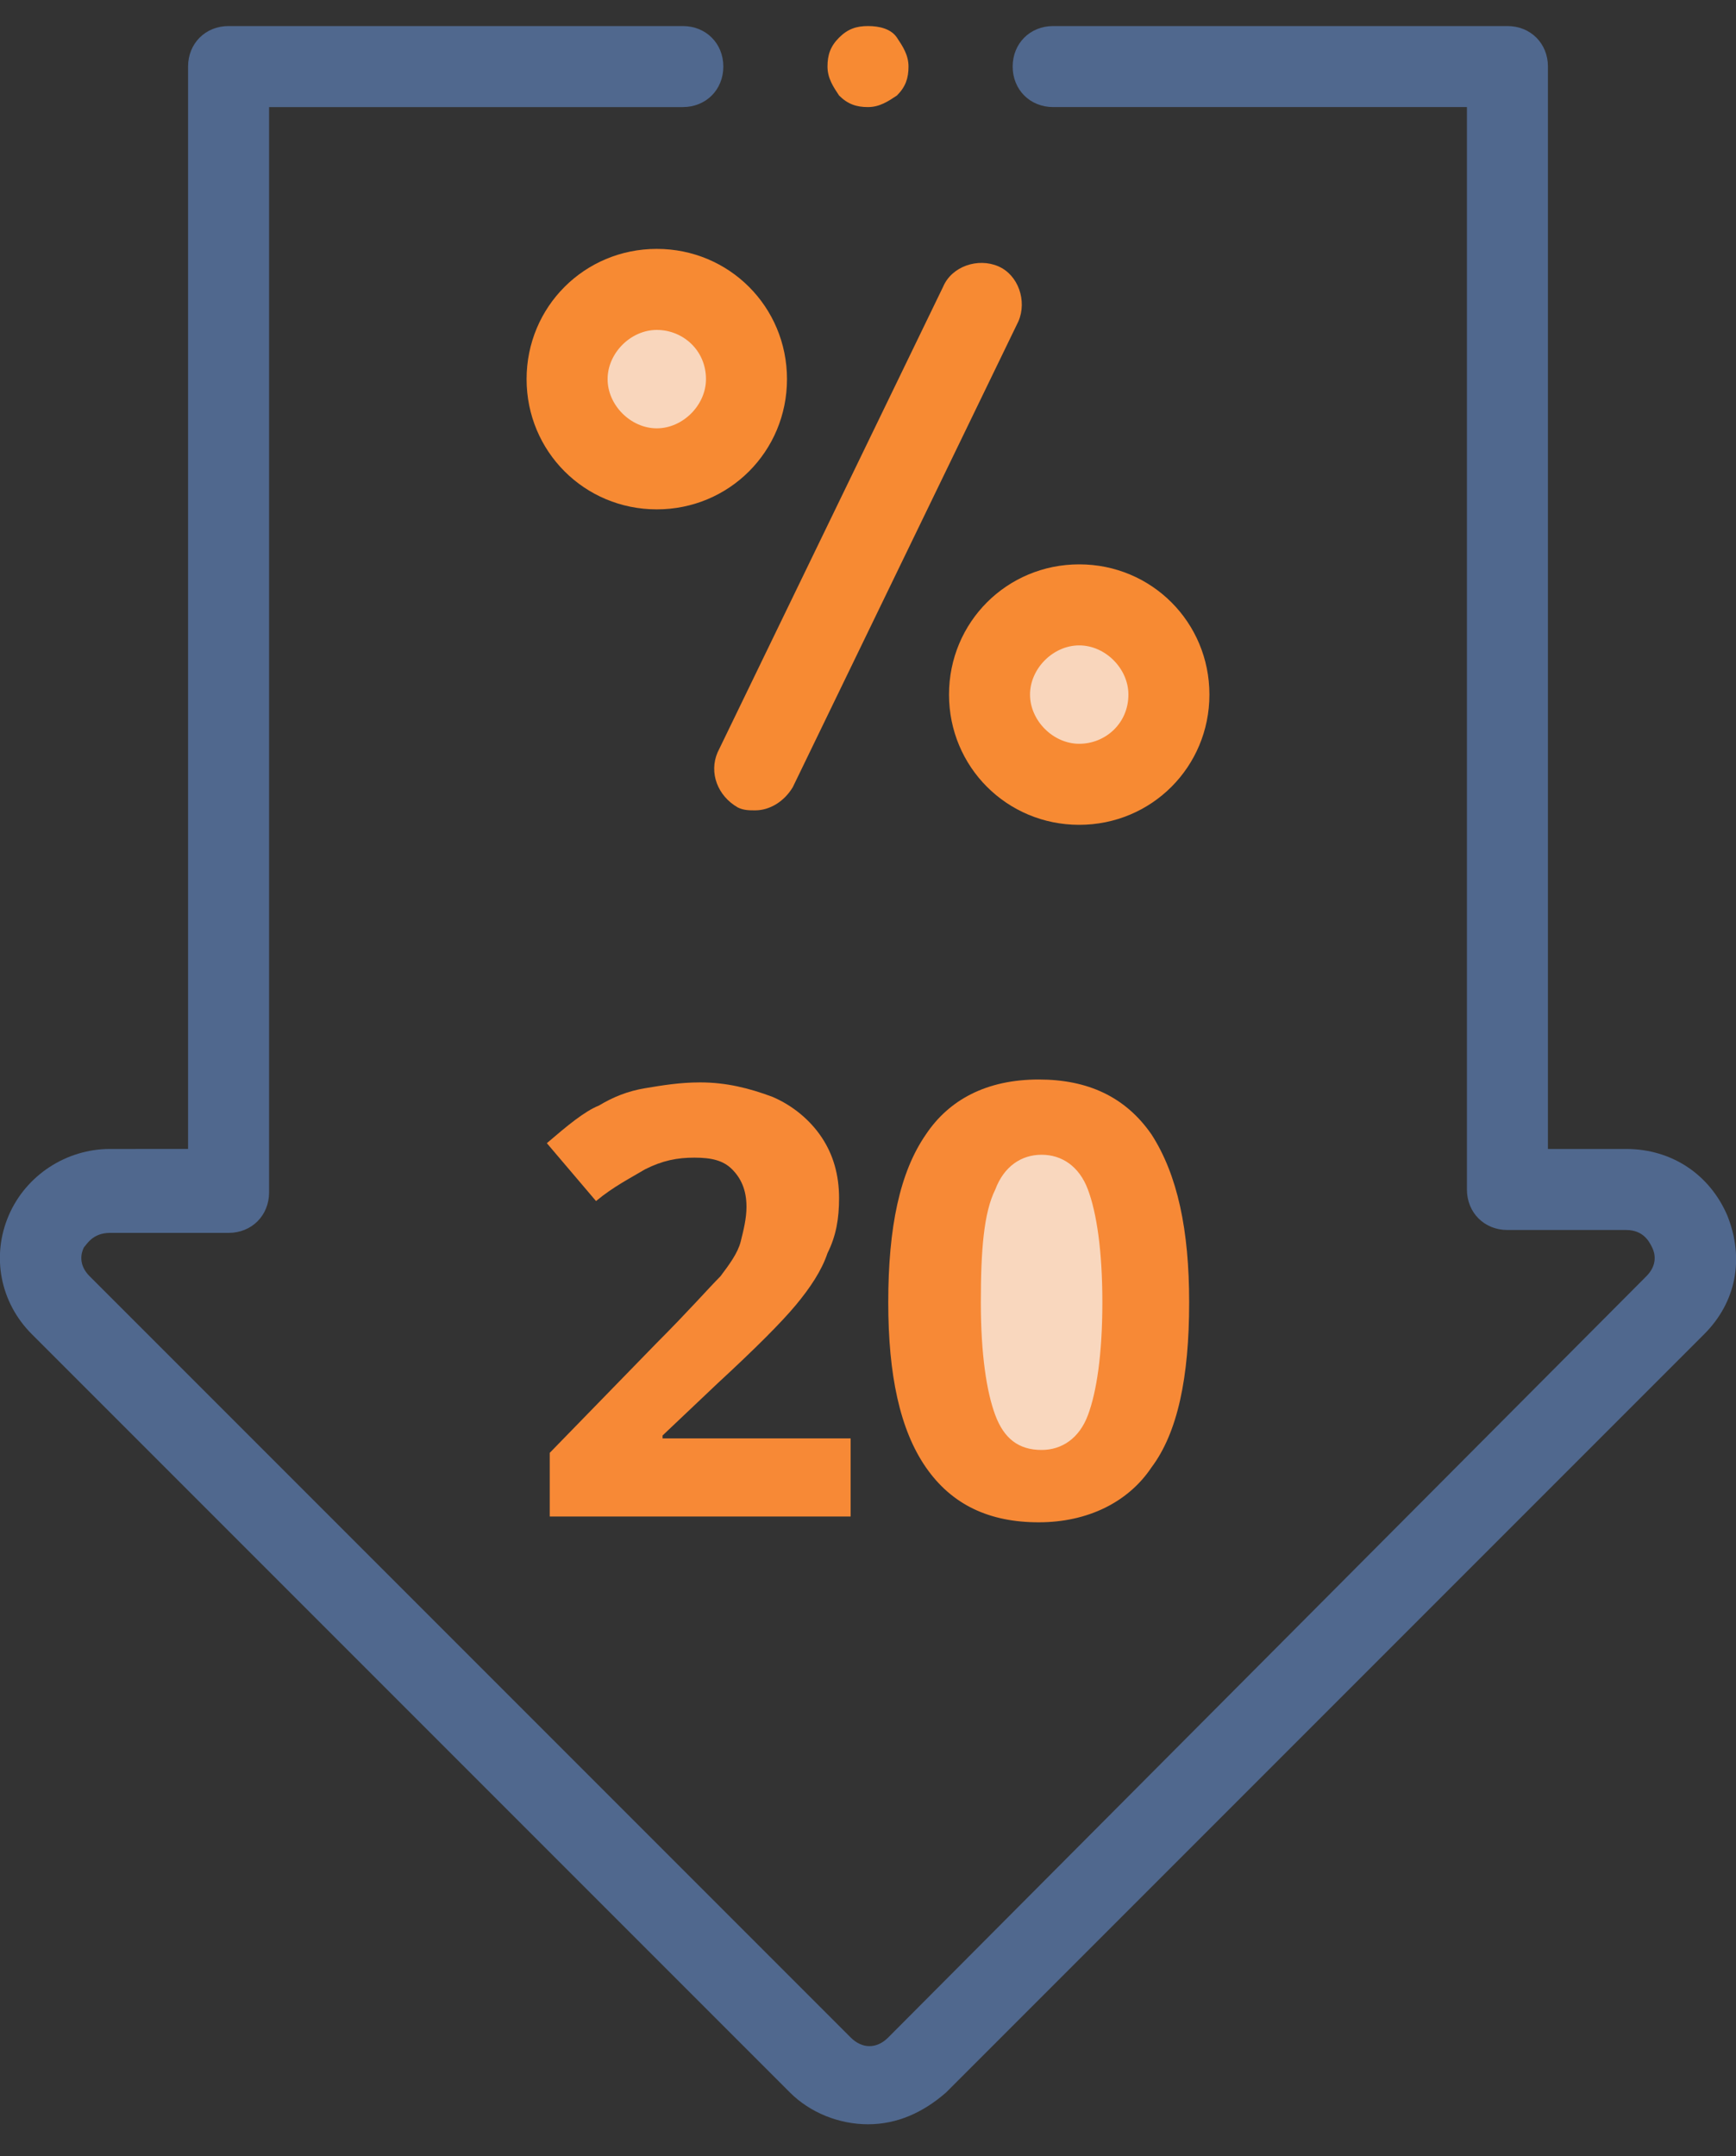 <?xml version="1.0" encoding="utf-8"?>
<!-- Generator: Adobe Illustrator 21.1.0, SVG Export Plug-In . SVG Version: 6.00 Build 0)  -->
<svg version="1.1" id="Capa_1" xmlns="http://www.w3.org/2000/svg" xmlns:xlink="http://www.w3.org/1999/xlink" x="0px" y="0px"
	 viewBox="0 0 60 74.5" style="enable-background:new 0 0 60 74.5;" xml:space="preserve">
<rect x="0" y="0" width="60" height="74.5" fill="#333333" stroke="none"/>
<style type="text/css">
	.st0{fill:#F9D7BE;stroke:#FFFFFF;stroke-width:0.144;stroke-miterlimit:10;}
	.st1{fill:#F9D6BC;}
	.st2{fill:#50688E;}
	.st3{fill:#F78A33;}
	.st4{fill:#F78936;}
</style>
<rect x="33.3" y="39.6" class="st0" width="5.3" height="10.6"/>
<rect x="20.5" y="11" class="st1" width="4.4" height="4.1"/>
<rect x="35.3" y="21.9" class="st1" width="4" height="4.3"/>
<g id="XMLID_979_">
	<g id="XMLID_644_">
		<path id="XMLID_953_" class="st2" d="M59.7,42c-0.6-1.4-1.9-2.3-3.5-2.3h-2.7V2.3c0-0.8-0.6-1.4-1.4-1.4H36.4
			c-0.8,0-1.4,0.6-1.4,1.4s0.6,1.4,1.4,1.4h14.3v37.4c0,0.8,0.6,1.4,1.4,1.4h4.1c0.6,0,0.8,0.4,0.9,0.6c0.1,0.2,0.2,0.6-0.2,1
			L30.7,70.4c-0.4,0.4-0.9,0.4-1.3,0L3.1,44.1c-0.4-0.4-0.3-0.8-0.2-1C3,43,3.2,42.6,3.8,42.6h4.1c0.8,0,1.4-0.6,1.4-1.4V3.7h14.3
			c0.8,0,1.4-0.6,1.4-1.4s-0.6-1.4-1.4-1.4H7.9c-0.8,0-1.4,0.6-1.4,1.4v37.4H3.8c-1.5,0-2.9,0.9-3.5,2.3c-0.6,1.4-0.3,3,0.8,4.1
			l26.2,26.2c0.7,0.7,1.7,1.1,2.7,1.1c1,0,1.9-0.4,2.7-1.1l26.2-26.2C60,45,60.3,43.5,59.7,42L59.7,42z"/>
		<path id="XMLID_954_" class="st3" d="M25.5,27.9c0.2,0.1,0.4,0.1,0.6,0.1c0.5,0,1-0.3,1.3-0.8l7.8-16.1c0.3-0.7,0-1.6-0.7-1.9
			c-0.7-0.3-1.6,0-1.9,0.7L24.8,26C24.5,26.7,24.8,27.5,25.5,27.9L25.5,27.9z"/>
		<path id="XMLID_957_" class="st3" d="M37.3,19.5c-2.5,0-4.5,2-4.5,4.5s2,4.5,4.5,4.5c2.5,0,4.5-2,4.5-4.5S39.8,19.5,37.3,19.5z
			 M37.3,25.7c-0.9,0-1.7-0.8-1.7-1.7c0-0.9,0.8-1.7,1.7-1.7c0.9,0,1.7,0.8,1.7,1.7C39,25,38.2,25.7,37.3,25.7z"/>
		<path id="XMLID_960_" class="st3" d="M18.2,13.1c0,2.5,2,4.5,4.5,4.5s4.5-2,4.5-4.5s-2-4.5-4.5-4.5S18.2,10.6,18.2,13.1z
			 M24.4,13.1c0,0.9-0.8,1.7-1.7,1.7c-0.9,0-1.7-0.8-1.7-1.7c0-0.9,0.8-1.7,1.7-1.7C23.6,11.4,24.4,12.1,24.4,13.1z"/>
		<path id="XMLID_1741_" class="st3" d="M30,3.7c0.4,0,0.7-0.2,1-0.4c0.3-0.3,0.4-0.6,0.4-1s-0.2-0.7-0.4-1s-0.6-0.4-1-0.4
			S29.3,1,29,1.3c-0.3,0.3-0.4,0.6-0.4,1s0.2,0.7,0.4,1C29.3,3.6,29.6,3.7,30,3.7z"/>
	</g>
</g>
<g>
	<path class="st4" d="M29.4,52.4H19v-2.2l3.7-3.8c1.1-1.1,1.8-1.9,2.2-2.3c0.3-0.4,0.6-0.8,0.7-1.2c0.1-0.4,0.2-0.8,0.2-1.2
		c0-0.6-0.2-1-0.5-1.3C25,40.1,24.6,40,24,40c-0.6,0-1.1,0.1-1.7,0.4c-0.5,0.3-1.1,0.6-1.7,1.1l-1.7-2c0.7-0.6,1.3-1.1,1.8-1.3
		c0.5-0.3,1-0.5,1.6-0.6c0.6-0.1,1.2-0.2,1.9-0.2c0.9,0,1.7,0.2,2.5,0.5c0.7,0.3,1.3,0.8,1.7,1.4c0.4,0.6,0.6,1.3,0.6,2.1
		c0,0.7-0.1,1.3-0.4,1.9c-0.2,0.6-0.6,1.2-1.1,1.8c-0.5,0.6-1.4,1.5-2.7,2.7l-1.9,1.8v0.1h6.5V52.4z"/>
	<path class="st4" d="M41.1,45c0,2.6-0.4,4.5-1.3,5.7c-0.8,1.2-2.2,1.9-3.9,1.9c-1.7,0-3-0.6-3.9-1.9c-0.9-1.3-1.3-3.2-1.3-5.7
		c0-2.6,0.4-4.5,1.3-5.8c0.8-1.2,2.1-1.9,3.9-1.9c1.7,0,3,0.6,3.9,1.9C40.7,40.6,41.1,42.5,41.1,45z M33.9,45c0,1.8,0.2,3.1,0.5,3.9
		c0.3,0.8,0.8,1.2,1.6,1.2c0.7,0,1.3-0.4,1.6-1.2c0.3-0.8,0.5-2.1,0.5-3.9c0-1.8-0.2-3.1-0.5-3.9c-0.3-0.8-0.9-1.2-1.6-1.2
		c-0.7,0-1.3,0.4-1.6,1.2C34,41.9,33.9,43.2,33.9,45z"/>
</g>
</svg>
